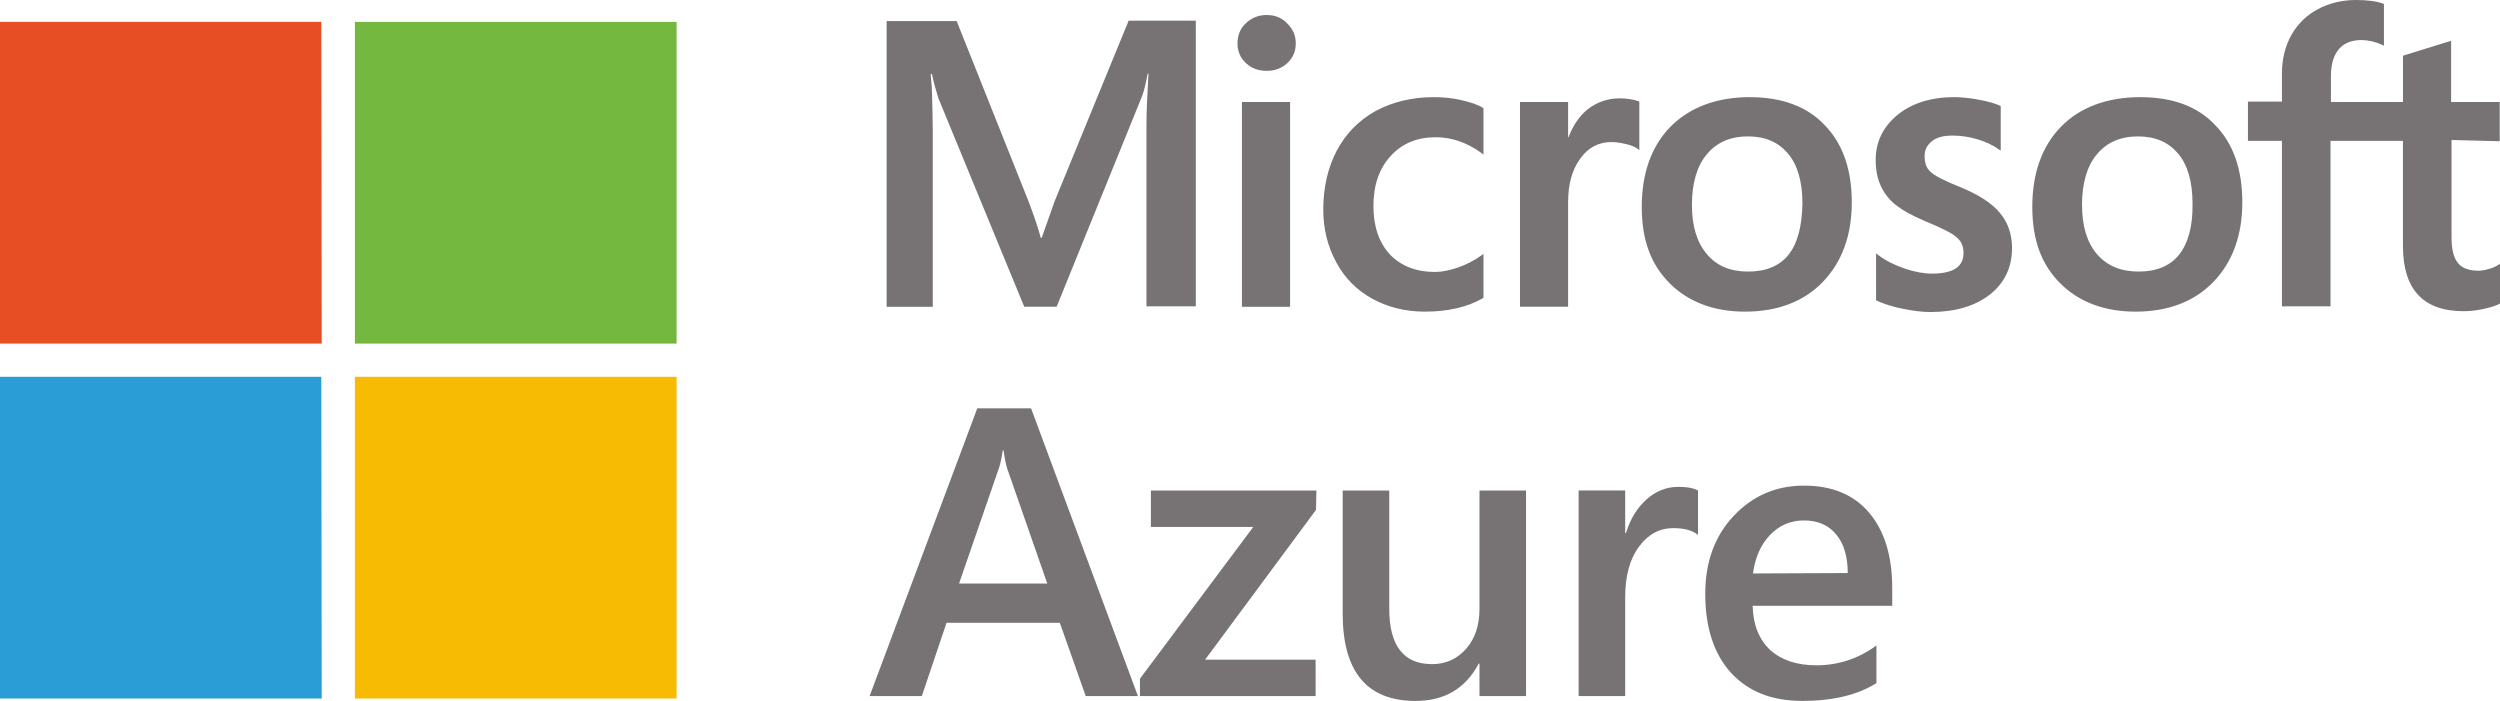 <svg width="107" height="30" viewBox="0 0 107 30" fill="none" xmlns="http://www.w3.org/2000/svg">
  <path
    d="M45.153 8.575L44.582 10.185H44.548C44.444 9.804 44.271 9.267 44.011 8.592L40.945 0.901H37.948V13.13H39.923V5.612C39.923 5.145 39.905 4.59 39.888 3.95C39.888 3.621 39.836 3.361 39.836 3.17H39.888C39.958 3.517 40.061 3.88 40.165 4.209L43.838 13.129H45.223L48.878 4.122C48.964 3.914 49.051 3.516 49.12 3.152H49.155C49.103 4.036 49.068 4.85 49.068 5.351V13.111H51.181V0.885H48.306L45.154 8.575H45.153ZM53.155 13.13H55.216V4.365H53.155V13.13ZM54.212 0.642C53.865 0.642 53.57 0.763 53.328 0.989C53.085 1.214 52.965 1.508 52.965 1.855C52.965 2.201 53.085 2.478 53.328 2.703C53.57 2.928 53.865 3.032 54.212 3.032C54.558 3.032 54.853 2.928 55.095 2.703C55.338 2.478 55.459 2.2 55.459 1.855C55.459 1.509 55.338 1.249 55.095 1.006C54.87 0.764 54.576 0.643 54.212 0.643M62.525 4.279C62.144 4.193 61.763 4.158 61.365 4.158C60.429 4.158 59.581 4.366 58.853 4.764C58.143 5.163 57.588 5.734 57.207 6.462C56.826 7.189 56.636 8.038 56.636 8.973C56.636 9.805 56.826 10.549 57.19 11.225C57.553 11.9 58.073 12.42 58.731 12.784C59.389 13.148 60.151 13.338 60.983 13.338C61.97 13.338 62.801 13.148 63.459 12.767L63.493 12.749V10.861L63.407 10.93C63.095 11.155 62.749 11.329 62.403 11.45C62.039 11.571 61.709 11.64 61.416 11.64C60.602 11.64 59.961 11.38 59.493 10.896C59.026 10.393 58.783 9.701 58.783 8.817C58.783 7.934 59.026 7.207 59.528 6.67C60.013 6.133 60.671 5.873 61.45 5.873C62.126 5.873 62.784 6.098 63.407 6.549L63.493 6.619V4.626L63.459 4.609C63.234 4.47 62.905 4.366 62.523 4.28M69.315 4.209C68.796 4.209 68.328 4.382 67.93 4.694C67.583 4.989 67.324 5.37 67.133 5.872H67.115V4.365H65.055V13.129H67.115V8.643C67.115 7.881 67.288 7.257 67.635 6.79C67.964 6.322 68.415 6.08 68.968 6.08C69.159 6.08 69.367 6.114 69.592 6.166C69.817 6.218 69.973 6.287 70.077 6.357L70.163 6.426V4.348L70.129 4.33C69.921 4.26 69.644 4.209 69.315 4.209ZM76.555 10.895C76.174 11.38 75.585 11.623 74.823 11.623C74.061 11.623 73.471 11.38 73.056 10.878C72.623 10.376 72.415 9.666 72.415 8.765C72.415 7.865 72.623 7.103 73.056 6.6C73.471 6.098 74.061 5.838 74.806 5.838C75.551 5.838 76.105 6.081 76.52 6.566C76.936 7.051 77.144 7.778 77.144 8.713C77.126 9.683 76.936 10.411 76.555 10.896M74.909 4.157C73.471 4.157 72.329 4.59 71.497 5.422C70.683 6.254 70.267 7.414 70.267 8.852C70.267 10.289 70.666 11.328 71.463 12.125C72.259 12.922 73.351 13.338 74.684 13.338C76.087 13.338 77.213 12.905 78.026 12.056C78.841 11.208 79.256 10.064 79.256 8.662C79.256 7.26 78.875 6.15 78.095 5.354C77.351 4.558 76.259 4.159 74.908 4.159M83.846 7.986C83.188 7.726 82.772 7.501 82.617 7.345C82.444 7.188 82.374 6.964 82.374 6.669C82.374 6.409 82.478 6.218 82.686 6.045C82.895 5.873 83.189 5.803 83.57 5.803C83.917 5.803 84.28 5.855 84.627 5.959C84.973 6.063 85.285 6.202 85.545 6.392L85.631 6.444V4.539L85.597 4.522C85.372 4.417 85.043 4.331 84.661 4.261C84.28 4.192 83.933 4.157 83.639 4.157C82.652 4.157 81.837 4.417 81.231 4.903C80.608 5.405 80.279 6.063 80.279 6.843C80.279 7.258 80.349 7.622 80.487 7.934C80.626 8.245 80.834 8.523 81.111 8.748C81.387 8.973 81.804 9.215 82.375 9.458C82.843 9.648 83.207 9.821 83.432 9.943C83.657 10.063 83.813 10.203 83.899 10.324C83.986 10.444 84.038 10.618 84.038 10.826C84.038 11.415 83.605 11.71 82.686 11.71C82.34 11.71 81.959 11.64 81.543 11.502C81.128 11.363 80.73 11.173 80.383 10.913L80.296 10.843V12.852L80.331 12.87C80.626 13.008 81.006 13.13 81.439 13.216C81.873 13.303 82.271 13.355 82.617 13.355C83.691 13.355 84.539 13.095 85.163 12.61C85.804 12.108 86.115 11.433 86.115 10.618C86.115 10.029 85.942 9.527 85.596 9.111C85.233 8.678 84.66 8.315 83.846 7.985M93.269 10.895C92.888 11.38 92.298 11.623 91.536 11.623C90.775 11.623 90.185 11.38 89.752 10.878C89.319 10.376 89.111 9.666 89.111 8.765C89.111 7.865 89.319 7.103 89.752 6.6C90.168 6.098 90.757 5.838 91.502 5.838C92.247 5.838 92.801 6.081 93.216 6.566C93.632 7.051 93.84 7.778 93.84 8.713C93.858 9.683 93.65 10.411 93.269 10.896M91.624 4.157C90.186 4.157 89.026 4.59 88.212 5.422C87.398 6.254 86.982 7.414 86.982 8.852C86.982 10.289 87.381 11.328 88.177 12.125C88.974 12.922 90.065 13.338 91.399 13.338C92.802 13.338 93.927 12.905 94.741 12.056C95.555 11.208 95.971 10.064 95.971 8.662C95.971 7.26 95.59 6.15 94.81 5.354C94.066 4.558 92.992 4.159 91.623 4.159M106.987 6.045V4.365H104.908V1.75L104.838 1.767L102.881 2.373L102.847 2.391V4.365H99.764V3.257C99.764 2.737 99.885 2.356 100.11 2.096C100.336 1.836 100.664 1.715 101.063 1.715C101.357 1.715 101.669 1.785 101.963 1.923L102.033 1.958V0.174L101.998 0.156C101.722 0.052 101.323 0 100.838 0C100.232 0 99.677 0.138 99.192 0.399C98.707 0.659 98.326 1.04 98.066 1.507C97.806 1.975 97.667 2.529 97.667 3.135V4.348H96.212V6.028H97.667V13.112H99.746V6.028H102.846V10.531C102.846 12.384 103.712 13.319 105.444 13.319C105.721 13.319 106.033 13.285 106.328 13.215C106.64 13.146 106.847 13.077 106.969 13.007L107.003 12.99V11.292L106.917 11.344C106.796 11.414 106.657 11.482 106.501 11.517C106.329 11.569 106.189 11.586 106.086 11.586C105.687 11.586 105.376 11.482 105.202 11.258C105.012 11.033 104.926 10.668 104.926 10.131V5.992L106.987 6.044V6.045Z"
    fill="#777375" />
  <path d="M13.769 14.706H0V0.937H13.752L13.77 14.706H13.769Z" fill="#E74E23" />
  <path d="M28.959 14.706H15.19V0.937H28.959V14.706Z" fill="#74B83F" />
  <path d="M13.769 29.896H0V16.127H13.752L13.77 29.896H13.769Z" fill="#2B9DD6" />
  <path d="M28.959 29.896H15.19V16.127H28.959V29.896Z" fill="#F7BB04" />
  <path
    d="M44.824 24.976L43.109 20.057C43.057 19.901 43.005 19.642 42.953 19.277H42.919C42.867 19.606 42.815 19.866 42.746 20.057L41.048 24.976H44.824ZM48.704 29.791H46.469L45.361 26.656H40.511L39.455 29.791H37.22L41.827 17.477H44.13L48.703 29.791H48.704ZM56.325 21.824L51.579 28.233H56.308V29.792H48.79V29.048L53.64 22.553H49.258V20.994H56.342L56.325 21.825V21.824ZM65.314 29.791H63.322V28.406H63.287C62.716 29.48 61.815 30 60.585 30C58.506 30 57.467 28.753 57.467 26.259V20.994H59.46V26.051C59.46 27.627 60.066 28.425 61.296 28.425C61.885 28.425 62.37 28.2 62.751 27.767C63.132 27.334 63.322 26.762 63.322 26.052V20.994H65.315V29.793L65.314 29.791ZM72.657 22.881C72.415 22.69 72.068 22.604 71.618 22.604C71.029 22.604 70.544 22.864 70.147 23.4C69.748 23.937 69.558 24.665 69.558 25.565V29.791H67.565V20.993H69.558V22.811H69.592C69.782 22.188 70.095 21.703 70.492 21.356C70.891 21.009 71.341 20.837 71.843 20.837C72.207 20.837 72.484 20.889 72.675 20.993V22.881H72.657ZM79.083 24.526C79.083 23.817 78.91 23.245 78.58 22.864C78.251 22.465 77.784 22.275 77.212 22.275C76.639 22.275 76.155 22.483 75.756 22.898C75.358 23.314 75.115 23.869 75.029 24.544L79.082 24.526H79.083ZM81.005 25.929H75.013C75.031 26.743 75.29 27.366 75.757 27.817C76.242 28.25 76.9 28.475 77.732 28.475C78.668 28.475 79.534 28.198 80.312 27.626V29.237C79.516 29.739 78.459 29.999 77.143 29.999C75.826 29.999 74.839 29.6 74.094 28.804C73.366 28.007 72.985 26.881 72.985 25.426C72.985 24.057 73.384 22.95 74.198 22.084C75.012 21.218 76.017 20.785 77.212 20.785C78.406 20.785 79.342 21.166 80 21.945C80.658 22.725 80.987 23.798 80.987 25.167V25.929H81.005H81.005Z"
    fill="#777375" />
</svg>